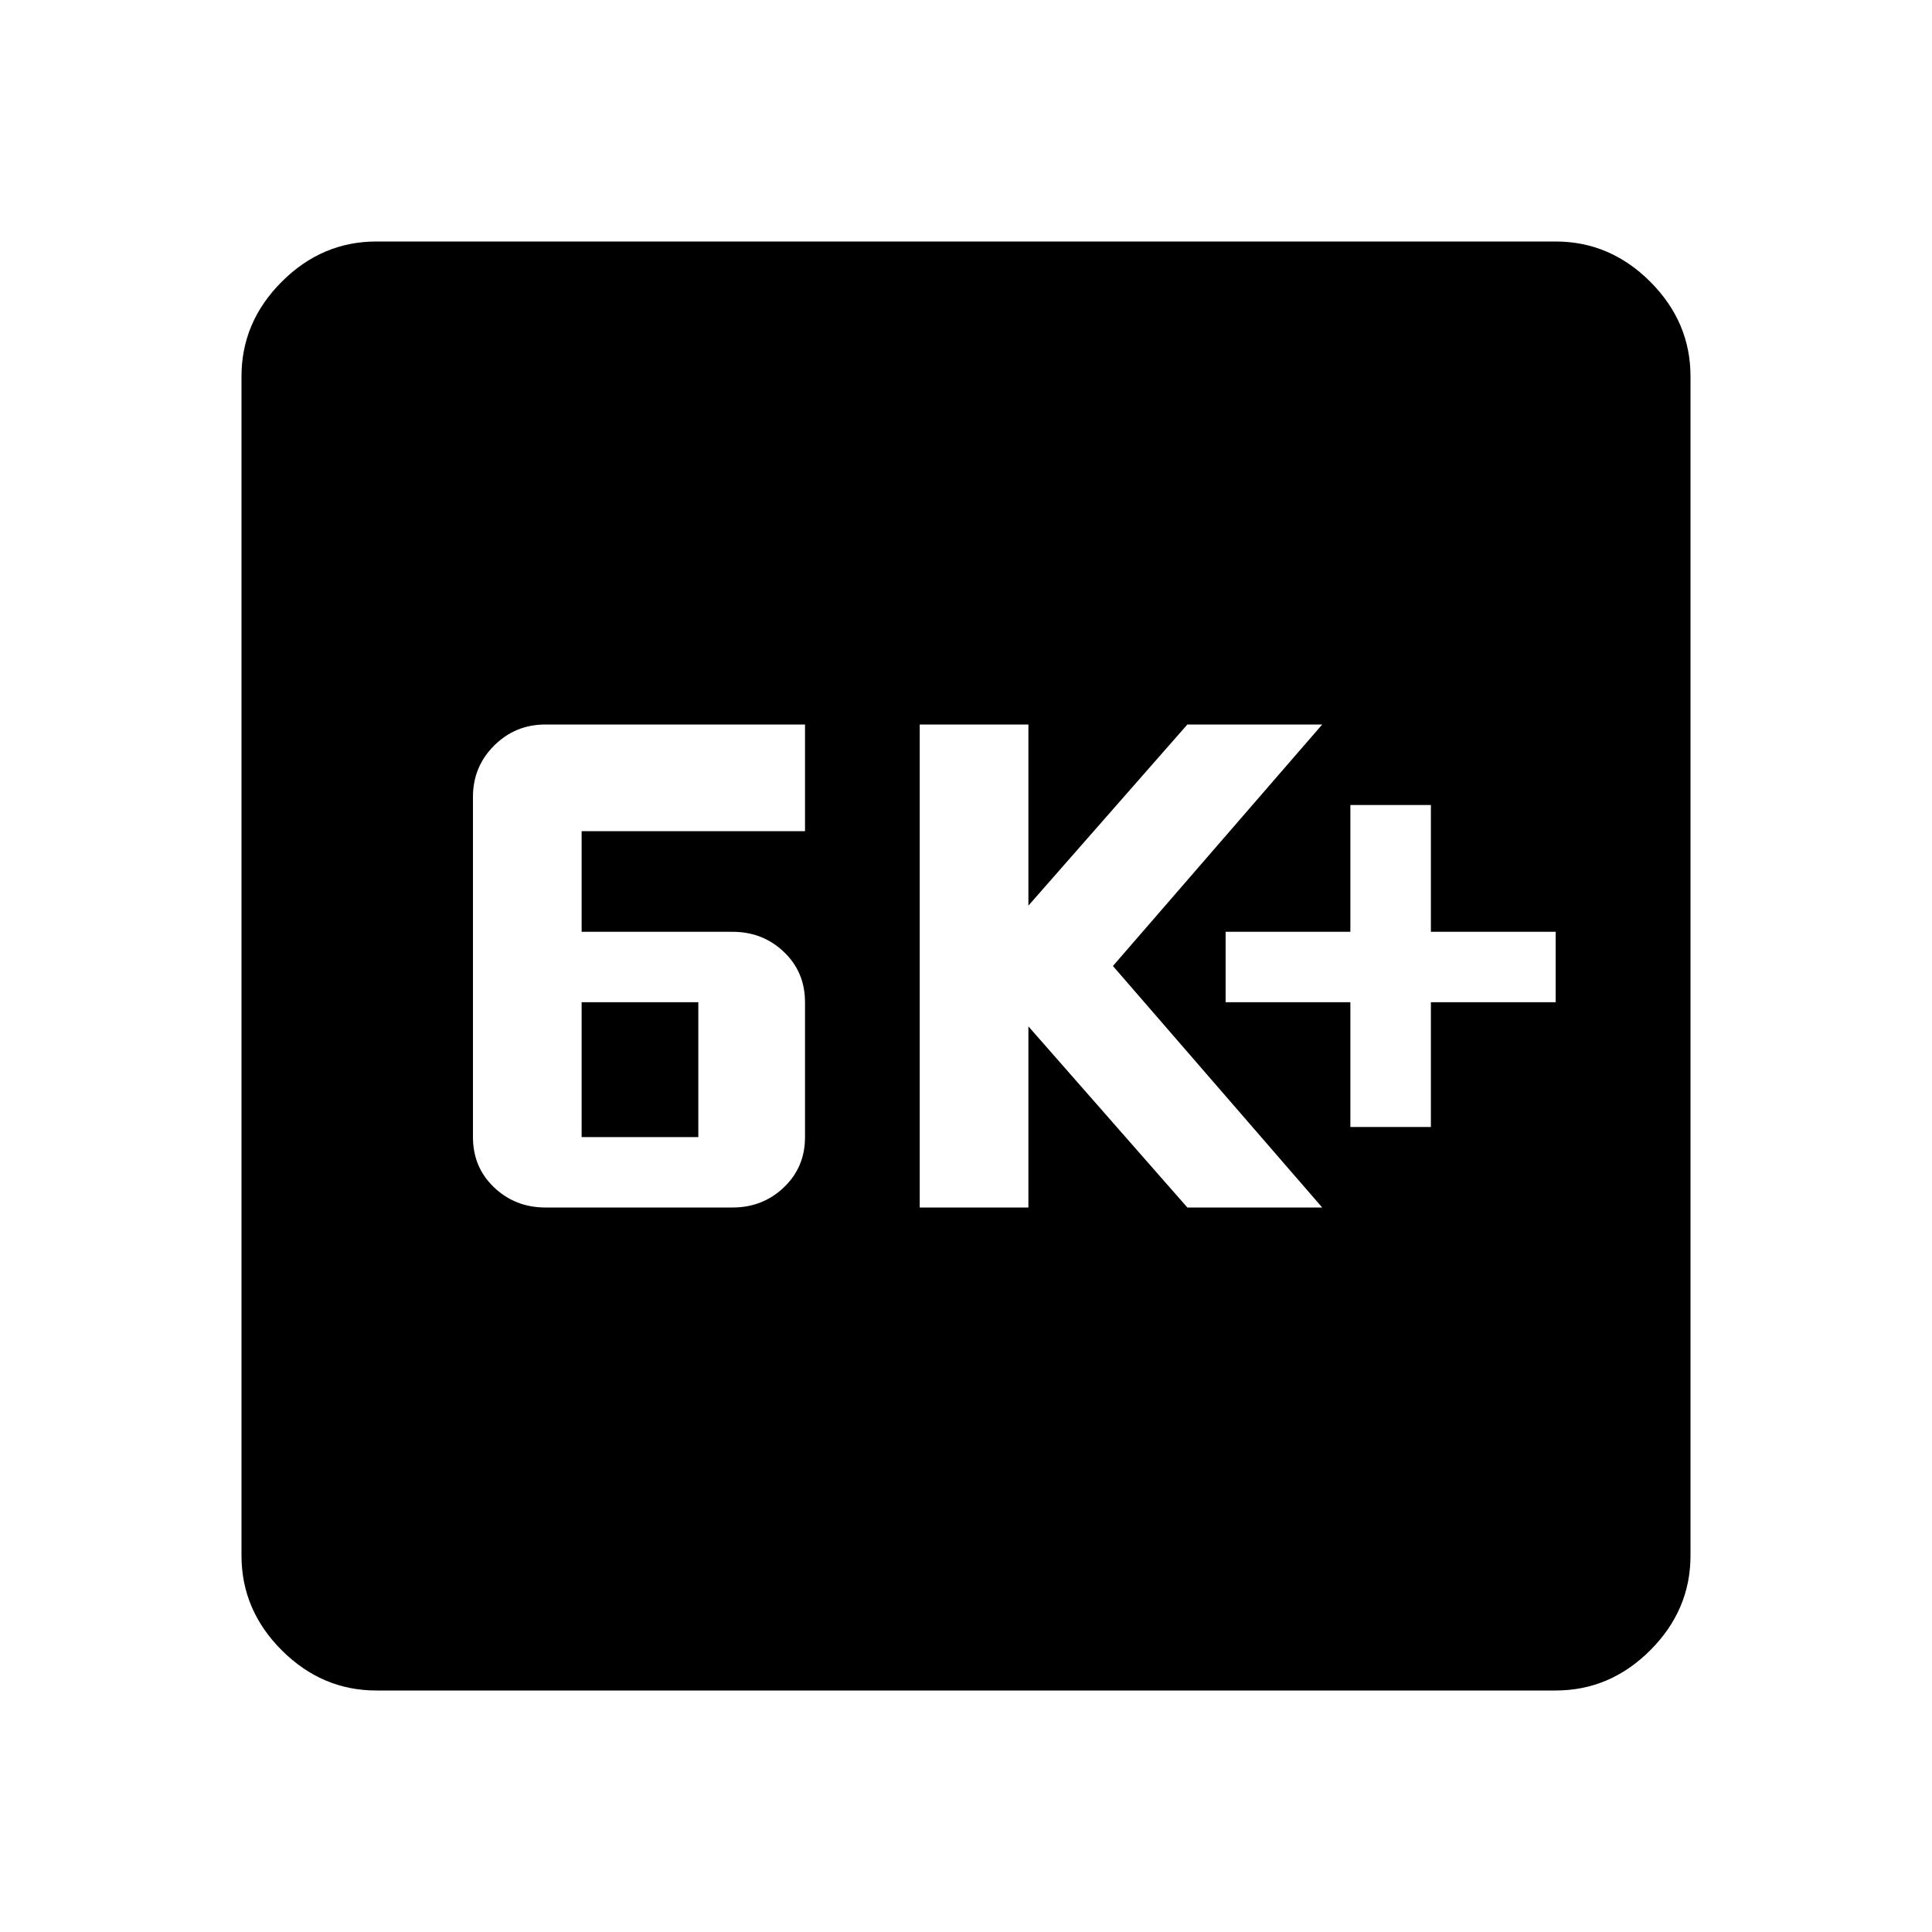 <svg xmlns="http://www.w3.org/2000/svg" height="40" width="40"><path d="M27.958 23.333H29.625V20.75H32.208V19.292H29.625V16.667H27.958V19.292H25.375V20.75H27.958ZM19.042 25H21.292V21.25L24.583 25H27.375L23.042 20L27.375 15H24.583L21.292 18.75V15H19.042ZM11.292 25H15.167Q15.792 25 16.229 24.583Q16.667 24.167 16.667 23.542V20.75Q16.667 20.125 16.229 19.708Q15.792 19.292 15.167 19.292H12.042V17.208H16.667V15H11.292Q10.667 15 10.229 15.438Q9.792 15.875 9.792 16.5V23.542Q9.792 24.167 10.229 24.583Q10.667 25 11.292 25ZM12.042 23.542V20.75H14.458V23.542ZM7.792 35Q6.667 35 5.833 34.167Q5 33.333 5 32.208V7.792Q5 6.667 5.833 5.833Q6.667 5 7.792 5H32.208Q33.333 5 34.167 5.833Q35 6.667 35 7.792V32.208Q35 33.333 34.167 34.167Q33.333 35 32.208 35Z"/></svg>